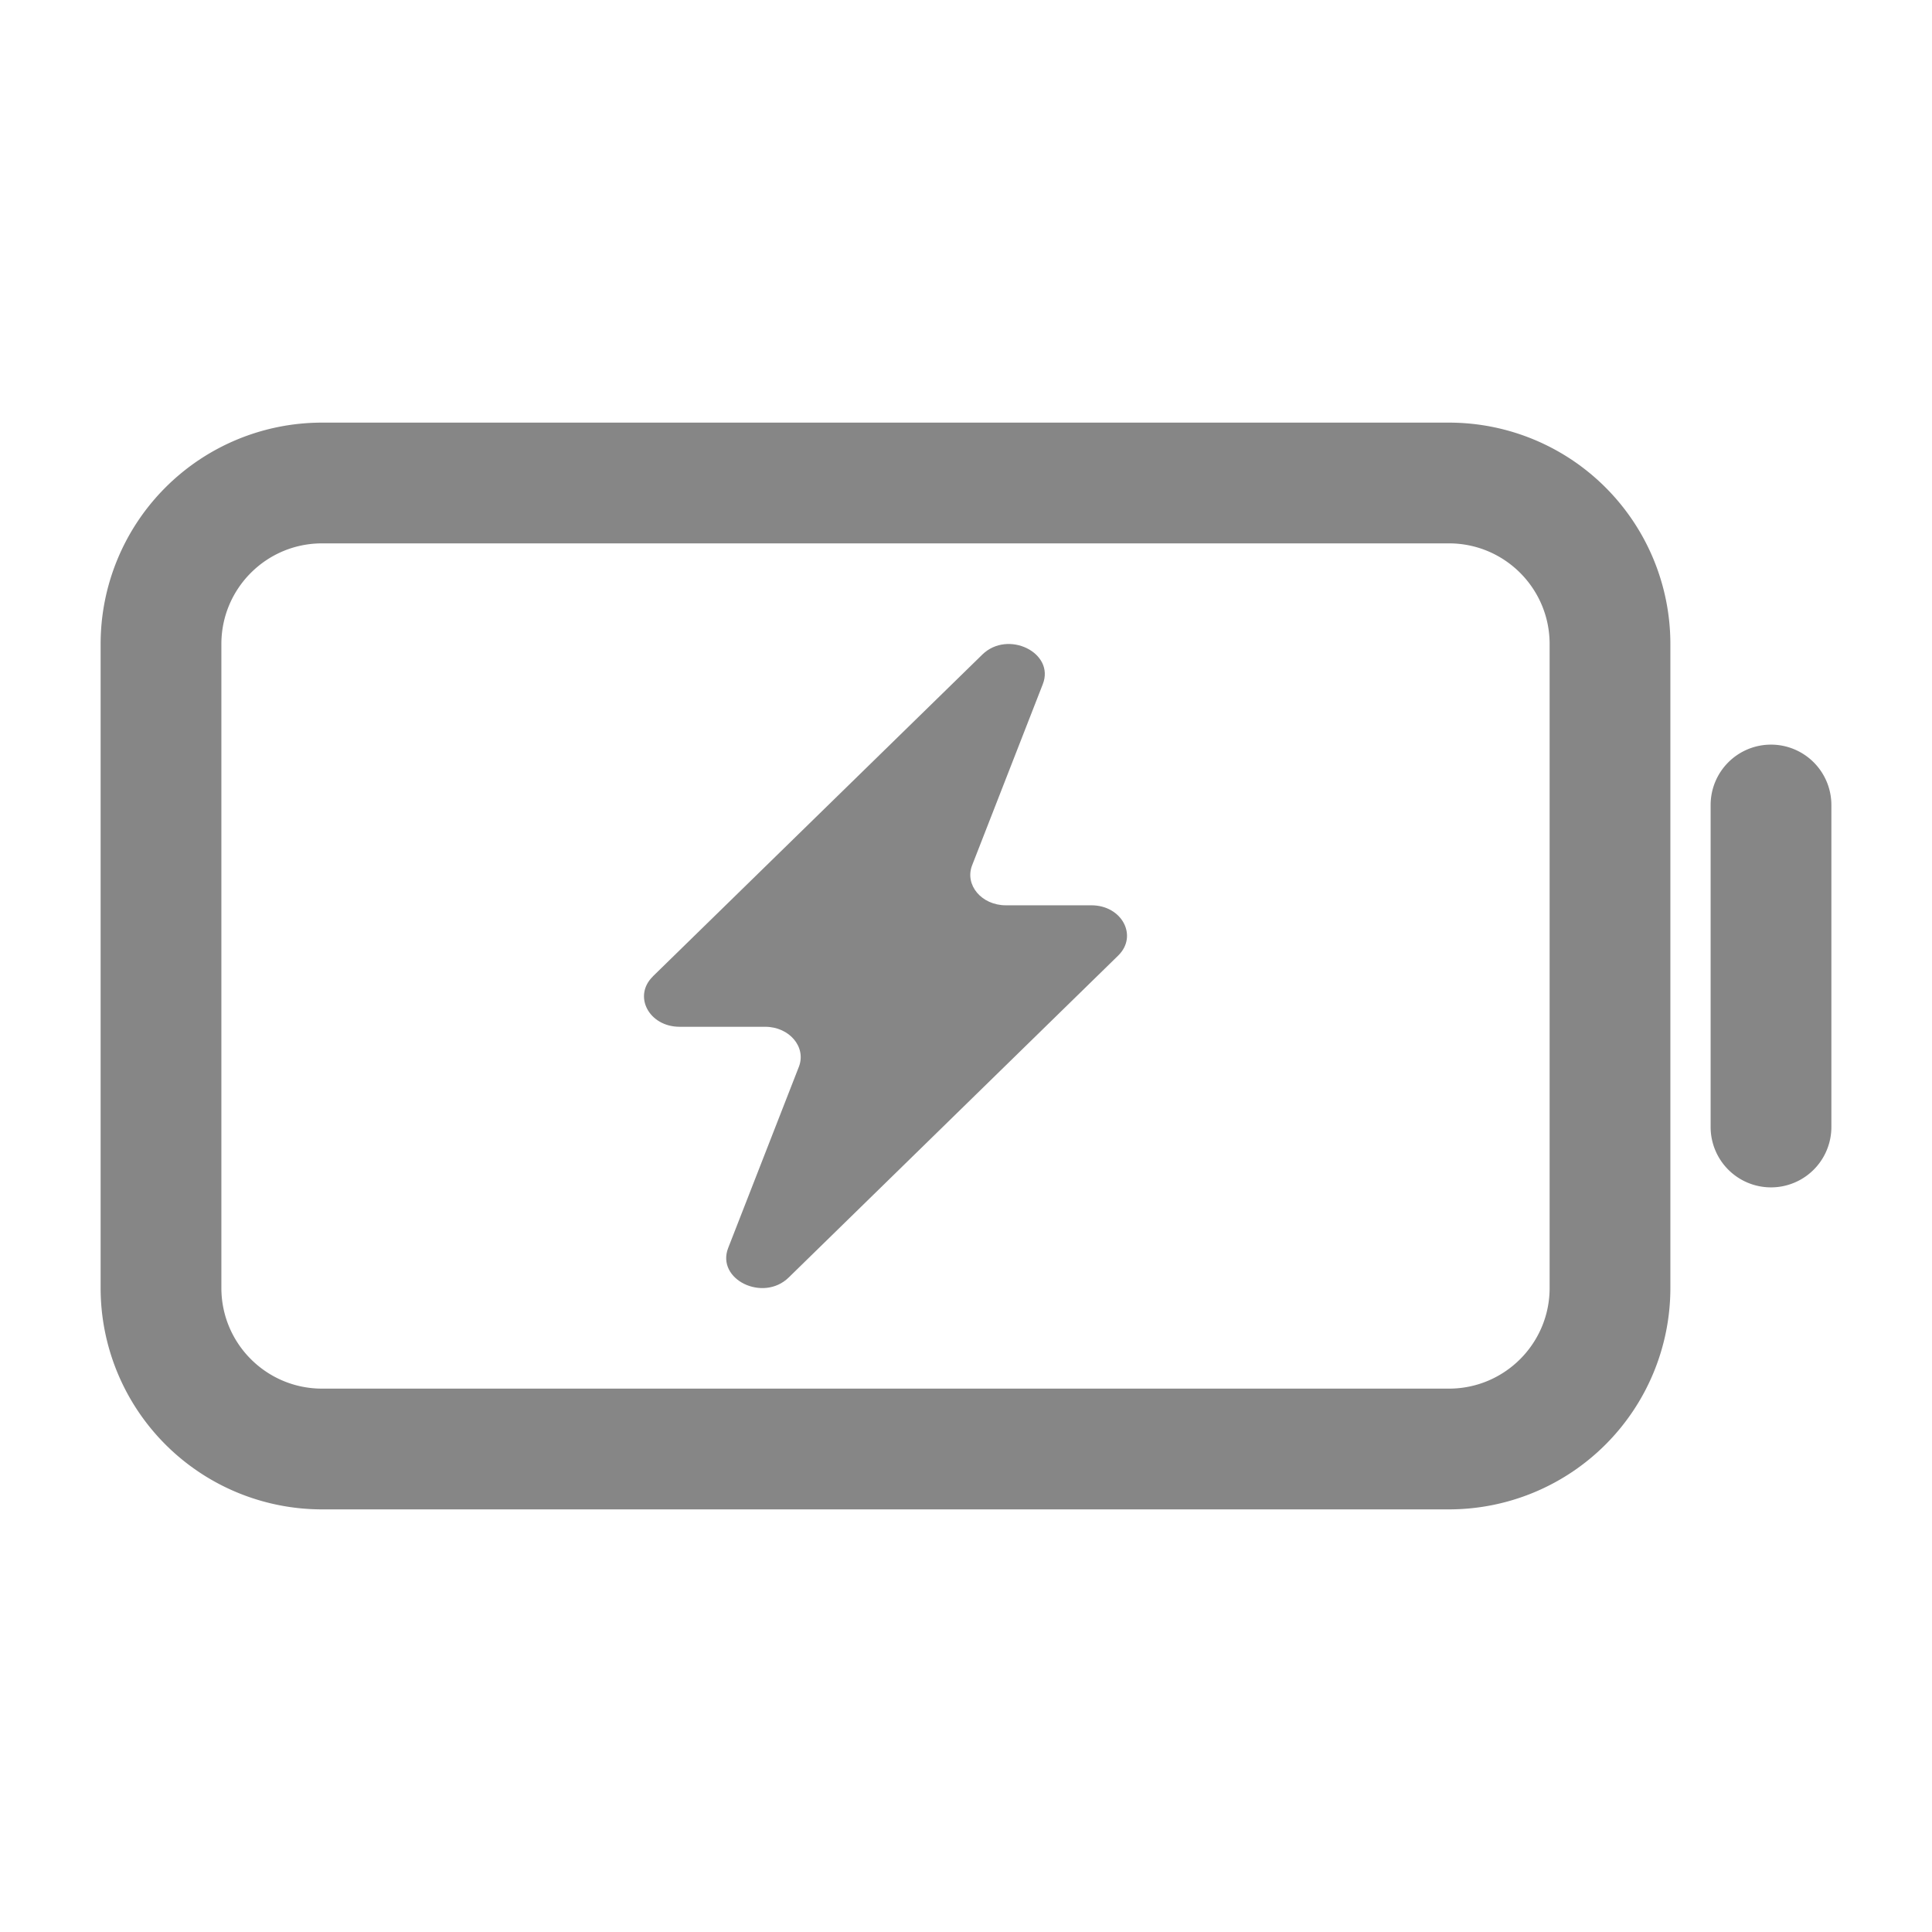 <svg width="24" height="24" fill="none" xmlns="http://www.w3.org/2000/svg">
    <path fill-rule="evenodd" clip-rule="evenodd" d="M18 5.25A2.75 2.75 0 0 1 20.75 8v8A2.75 2.75 0 0 1 18 18.75H4A2.75 2.75 0 0 1 1.25 16V8A2.75 2.75 0 0 1 4 5.25h14ZM19.25 8c0-.69-.56-1.25-1.25-1.25H4c-.69 0-1.25.56-1.25 1.25v8c0 .69.56 1.25 1.25 1.25h14c.69 0 1.25-.56 1.25-1.25V8Z" fill="#868686"/>
    <path d="m8.11 12.129 4.093-3.998c.318-.31.904-.023.751.368l-.878 2.25c-.095.245.118.497.419.497h1.063c.379 0 .582.381.332.625L9.797 15.87c-.318.31-.904.023-.751-.368l.878-2.25c.095-.245-.118-.497-.419-.497H8.442c-.379 0-.582-.381-.332-.625Z" fill="#868686"/>
    <path fill-rule="evenodd" clip-rule="evenodd" d="M22 9.25a.75.75 0 0 1 .75.75v4a.75.75 0 0 1-1.5 0v-4a.75.75 0 0 1 .75-.75Z" fill="#868686"/>
</svg>
